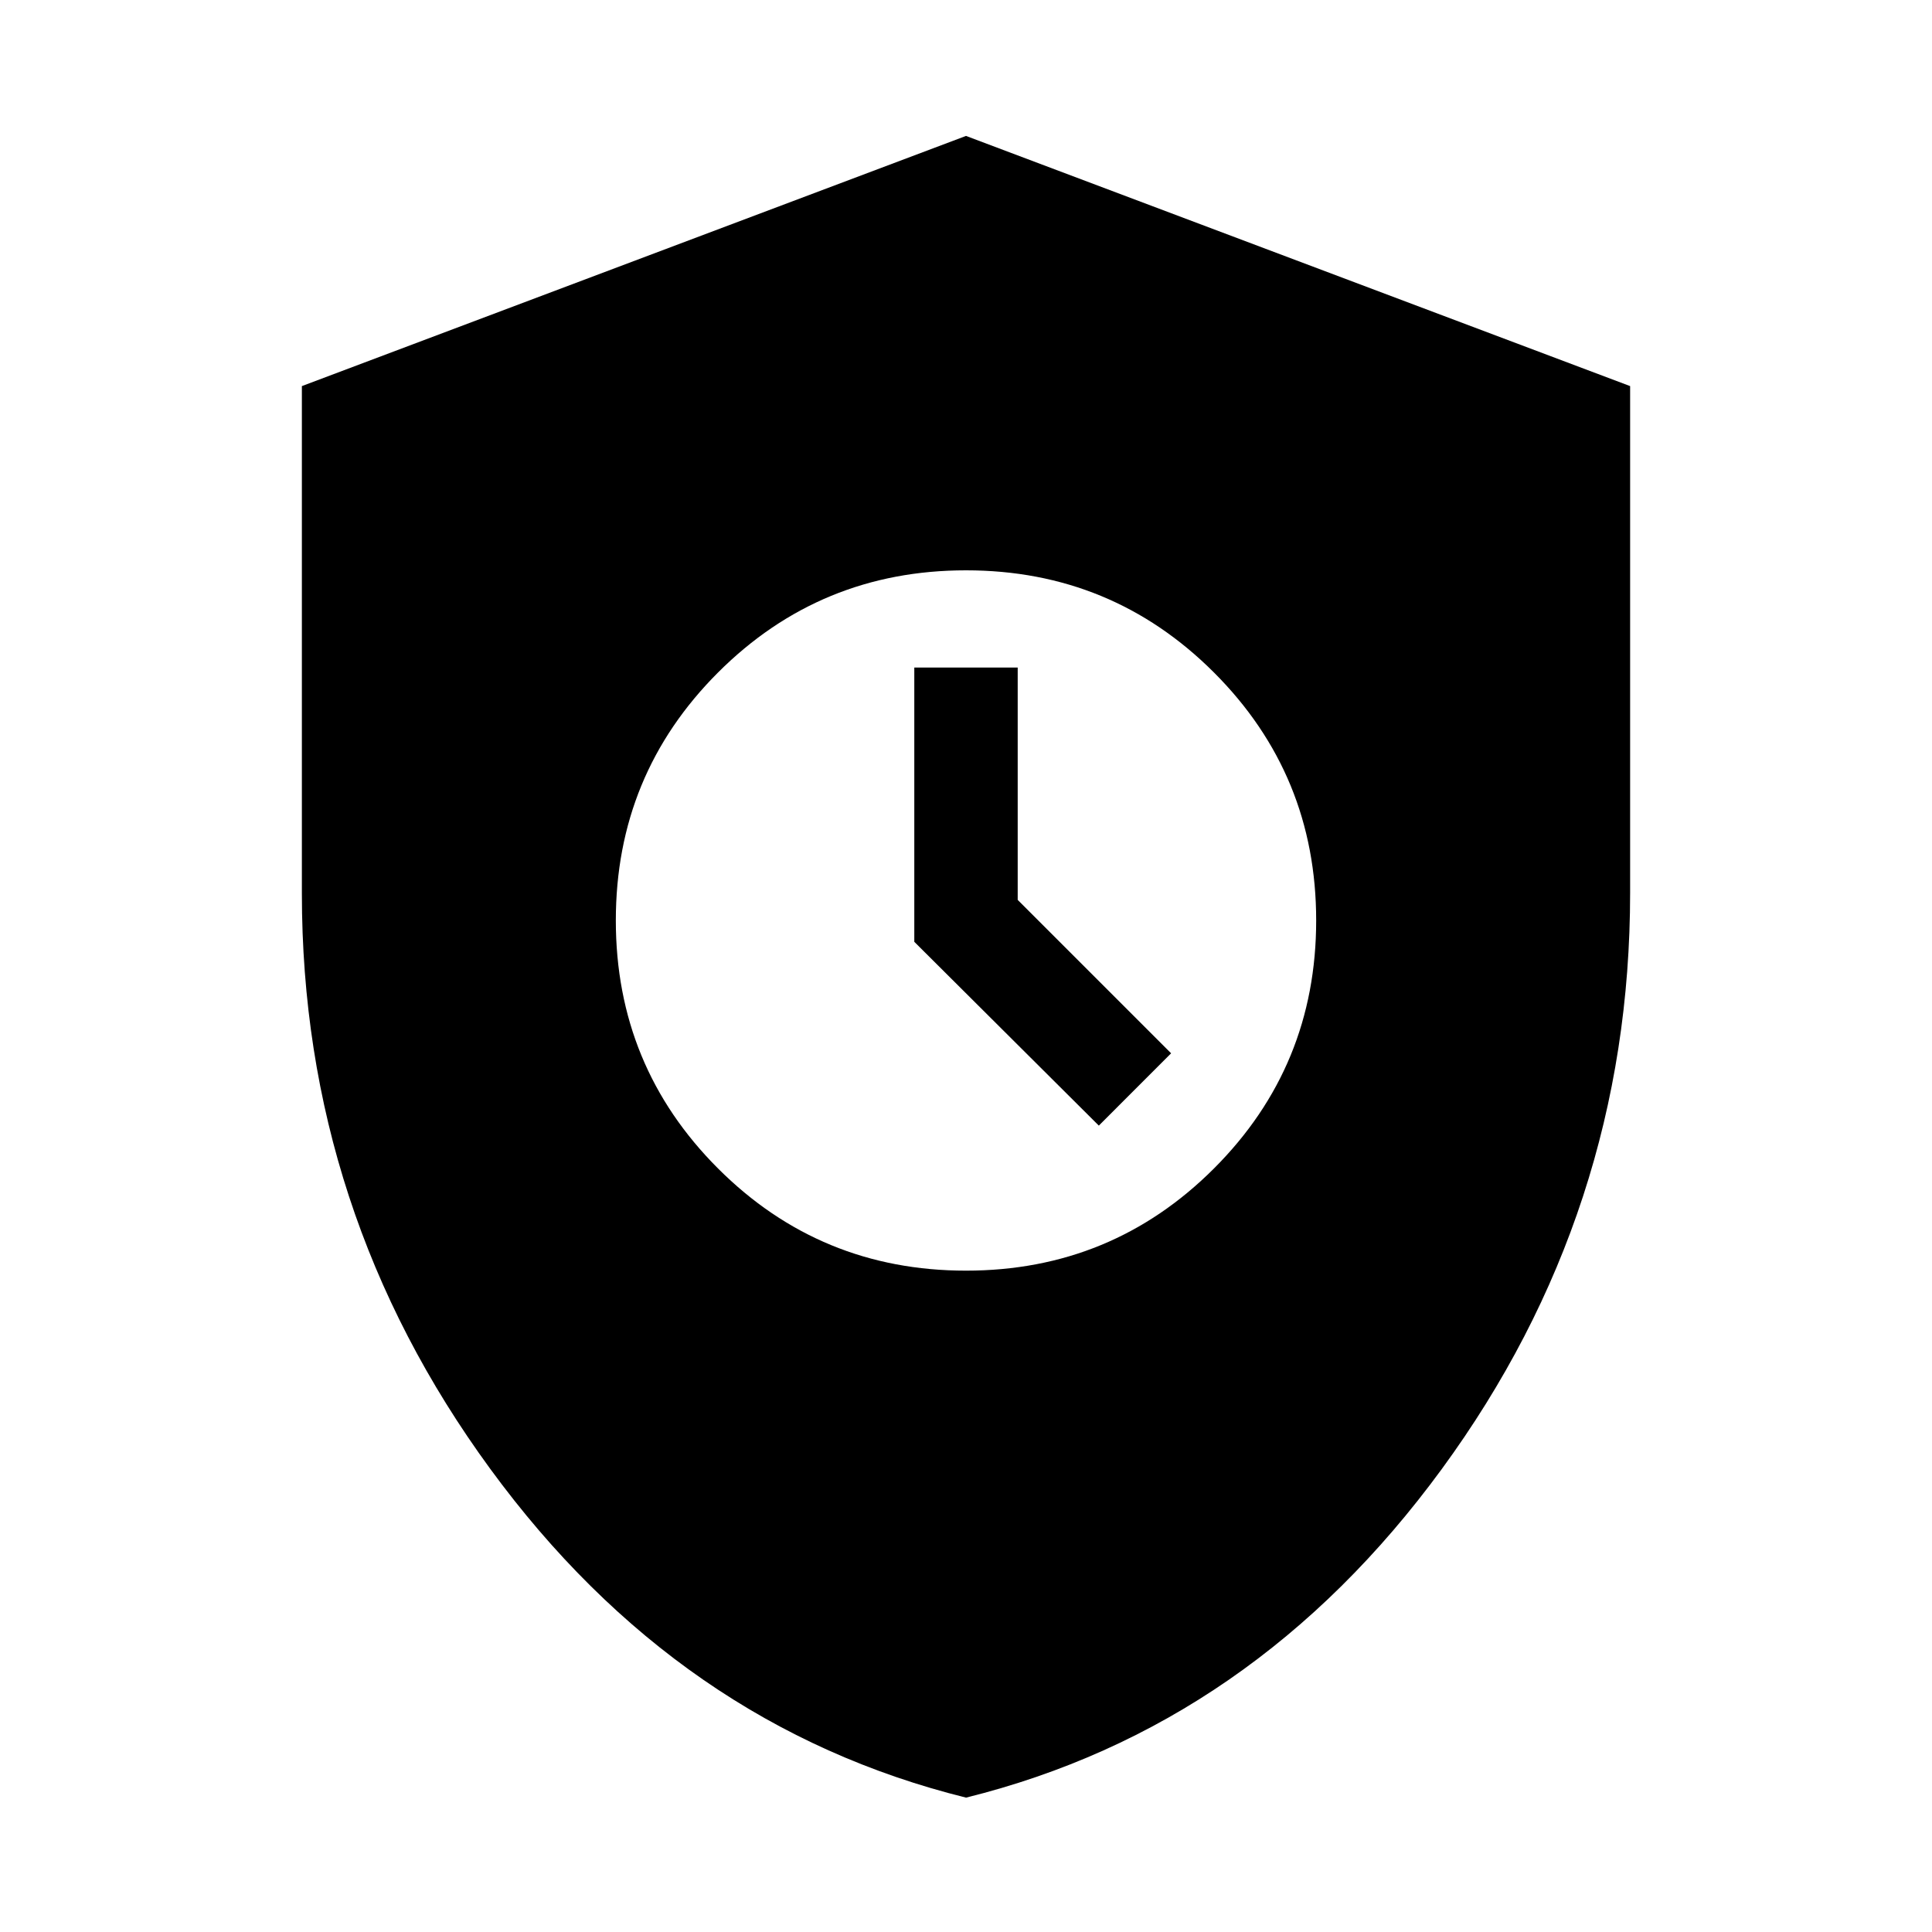 <svg xmlns="http://www.w3.org/2000/svg" height="24" viewBox="0 -960 960 960" width="24"><path d="M480.02-66.77q-142.79-35.39-236.4-163.33Q150-358.04 150-516v-252.15l330-124.31 330 124.31v251.72q0 158.51-93.59 286.39-93.6 127.88-236.39 163.27ZM480-328.62q72.43 0 123.22-50.78Q654-430.18 654-502.62q0-72.43-50.78-123.21-50.79-50.78-123.22-50.78t-123.22 50.78Q306-575.05 306-502.62q0 72.44 50.78 123.22 50.79 50.78 123.22 50.78Zm66-72.07-91.69-91.33v-136.29h51.38v115.46l76.23 76.23L546-400.69Z"/></svg>
